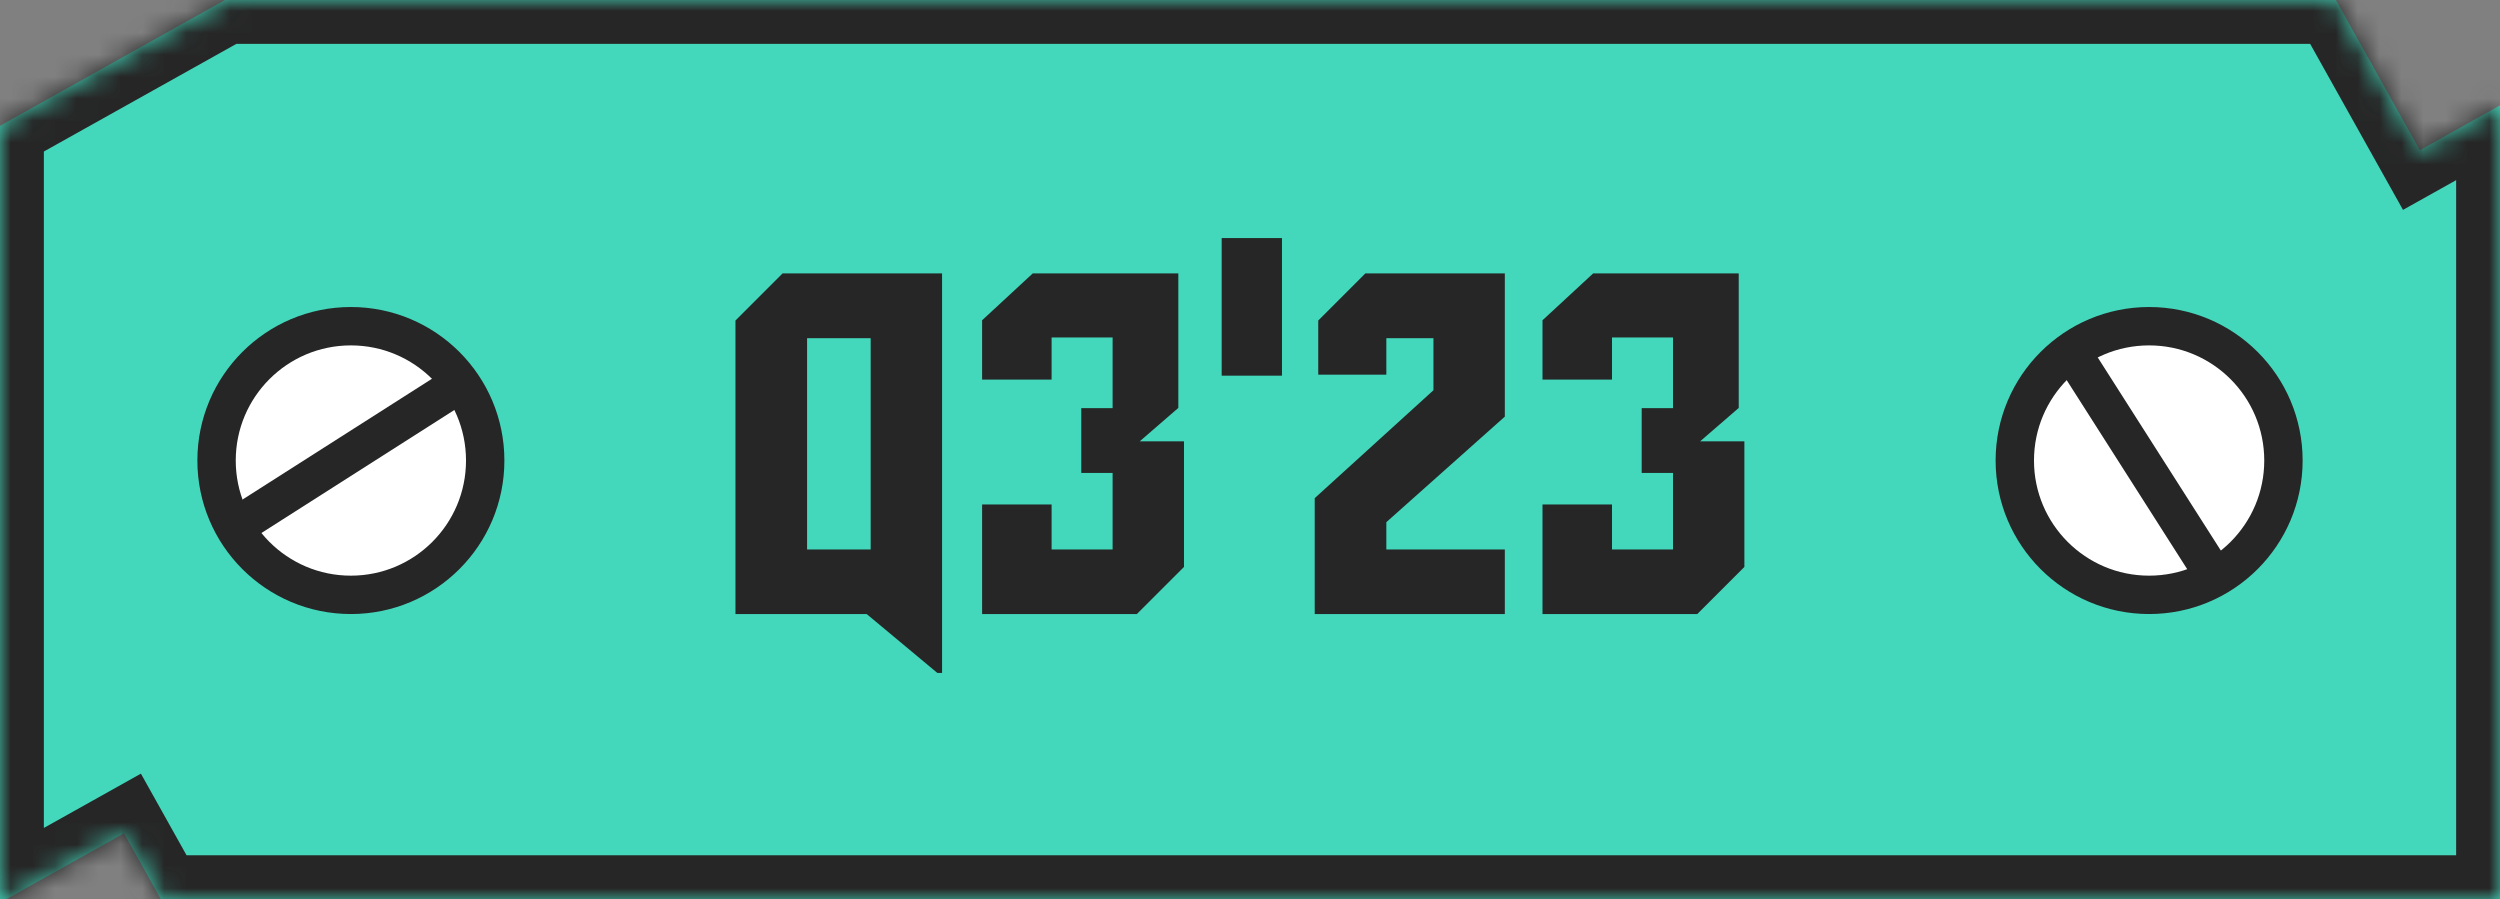 <svg width="114" height="41" viewBox="0 0 114 41" fill="none" xmlns="http://www.w3.org/2000/svg">
<rect x="0" y="0" width="114" height="41" fill="#808080" stroke="none"/>
<mask id="path-1-inside-1_1029_6971" fill="white">
<path fill-rule="evenodd" clip-rule="evenodd" d="M0 5.737V41H0.292L5.656 38L7.334 41H114V4.804L110.346 6.848L106.516 0H10.257L0 5.737Z"/>
</mask>
<path fill-rule="evenodd" clip-rule="evenodd" d="M0 5.737V41H0.292L5.656 38L7.334 41H114V4.804L110.346 6.848L106.516 0H10.257L0 5.737Z" fill="#43D8BC"/>
<path d="M0 41H-2V43H0V41ZM0 5.737L-0.976 3.991L-2 4.564V5.737H0ZM0.292 41V43H0.814L1.269 42.745L0.292 41ZM5.656 38L7.402 37.024L6.425 35.278L4.68 36.255L5.656 38ZM7.334 41L5.588 41.976L6.161 43H7.334V41ZM114 41V43H116V41H114ZM114 4.804H116V1.394L113.024 3.059L114 4.804ZM110.346 6.848L108.6 7.824L109.577 9.57L111.322 8.594L110.346 6.848ZM106.516 0L108.261 -0.976L107.689 -2H106.516V0ZM10.257 0V-2H9.735L9.28 -1.746L10.257 0ZM2 41V5.737H-2V41H2ZM0.292 39H0V43H0.292V39ZM4.68 36.255L-0.684 39.255L1.269 42.745L6.632 39.745L4.68 36.255ZM9.079 40.024L7.402 37.024L3.911 38.976L5.588 41.976L9.079 40.024ZM114 39H7.334V43H114V39ZM112 4.804V41H116V4.804H112ZM111.322 8.594L114.976 6.55L113.024 3.059L109.37 5.102L111.322 8.594ZM104.77 0.976L108.6 7.824L112.091 5.872L108.261 -0.976L104.77 0.976ZM10.257 2H106.516V-2H10.257V2ZM9.28 -1.746L-0.976 3.991L0.976 7.482L11.233 1.746L9.28 -1.746Z" fill="#262626" mask="url(#path-1-inside-1_1029_6971)"/>
<circle cx="16" cy="21" r="6.125" fill="white" stroke="#262626" stroke-width="1.75"/>
<path d="M10.083 24.439L21.067 17.436" stroke="#262626" stroke-width="1.75"/>
<path d="M42.743 30.686L39.52 28H33.537V14.615L35.685 12.467H42.958V30.686H42.743ZM36.803 15.421V25.057H39.703V15.421H36.803ZM53.99 20.126V25.852L51.841 28H44.784V23.005H47.953V25.057H50.735V21.565H49.306V18.611H50.735V15.389H47.953V17.311H44.784V14.604L47.093 12.467H53.732V18.601L51.97 20.126H53.99ZM55.708 17.129V10.855H58.458V17.129H55.708ZM68.62 28H59.951V22.715L65.365 17.795V15.421H63.217V17.086H60.112V14.615L62.26 12.467H68.62V18.998L63.217 23.811V25.057H68.62V28ZM79.544 20.126V25.852L77.396 28H70.338V23.005H73.507V25.057H76.289V21.565H74.861V18.611H76.289V15.389H73.507V17.311H70.338V14.604L72.648 12.467H79.286V18.601L77.525 20.126H79.544Z" fill="#262626"/>
<circle cx="98" cy="21" r="6.125" fill="white" stroke="#262626" stroke-width="1.75"/>
<path d="M94.074 15.445L101.077 26.429" stroke="#262626" stroke-width="1.75"/>
</svg>
